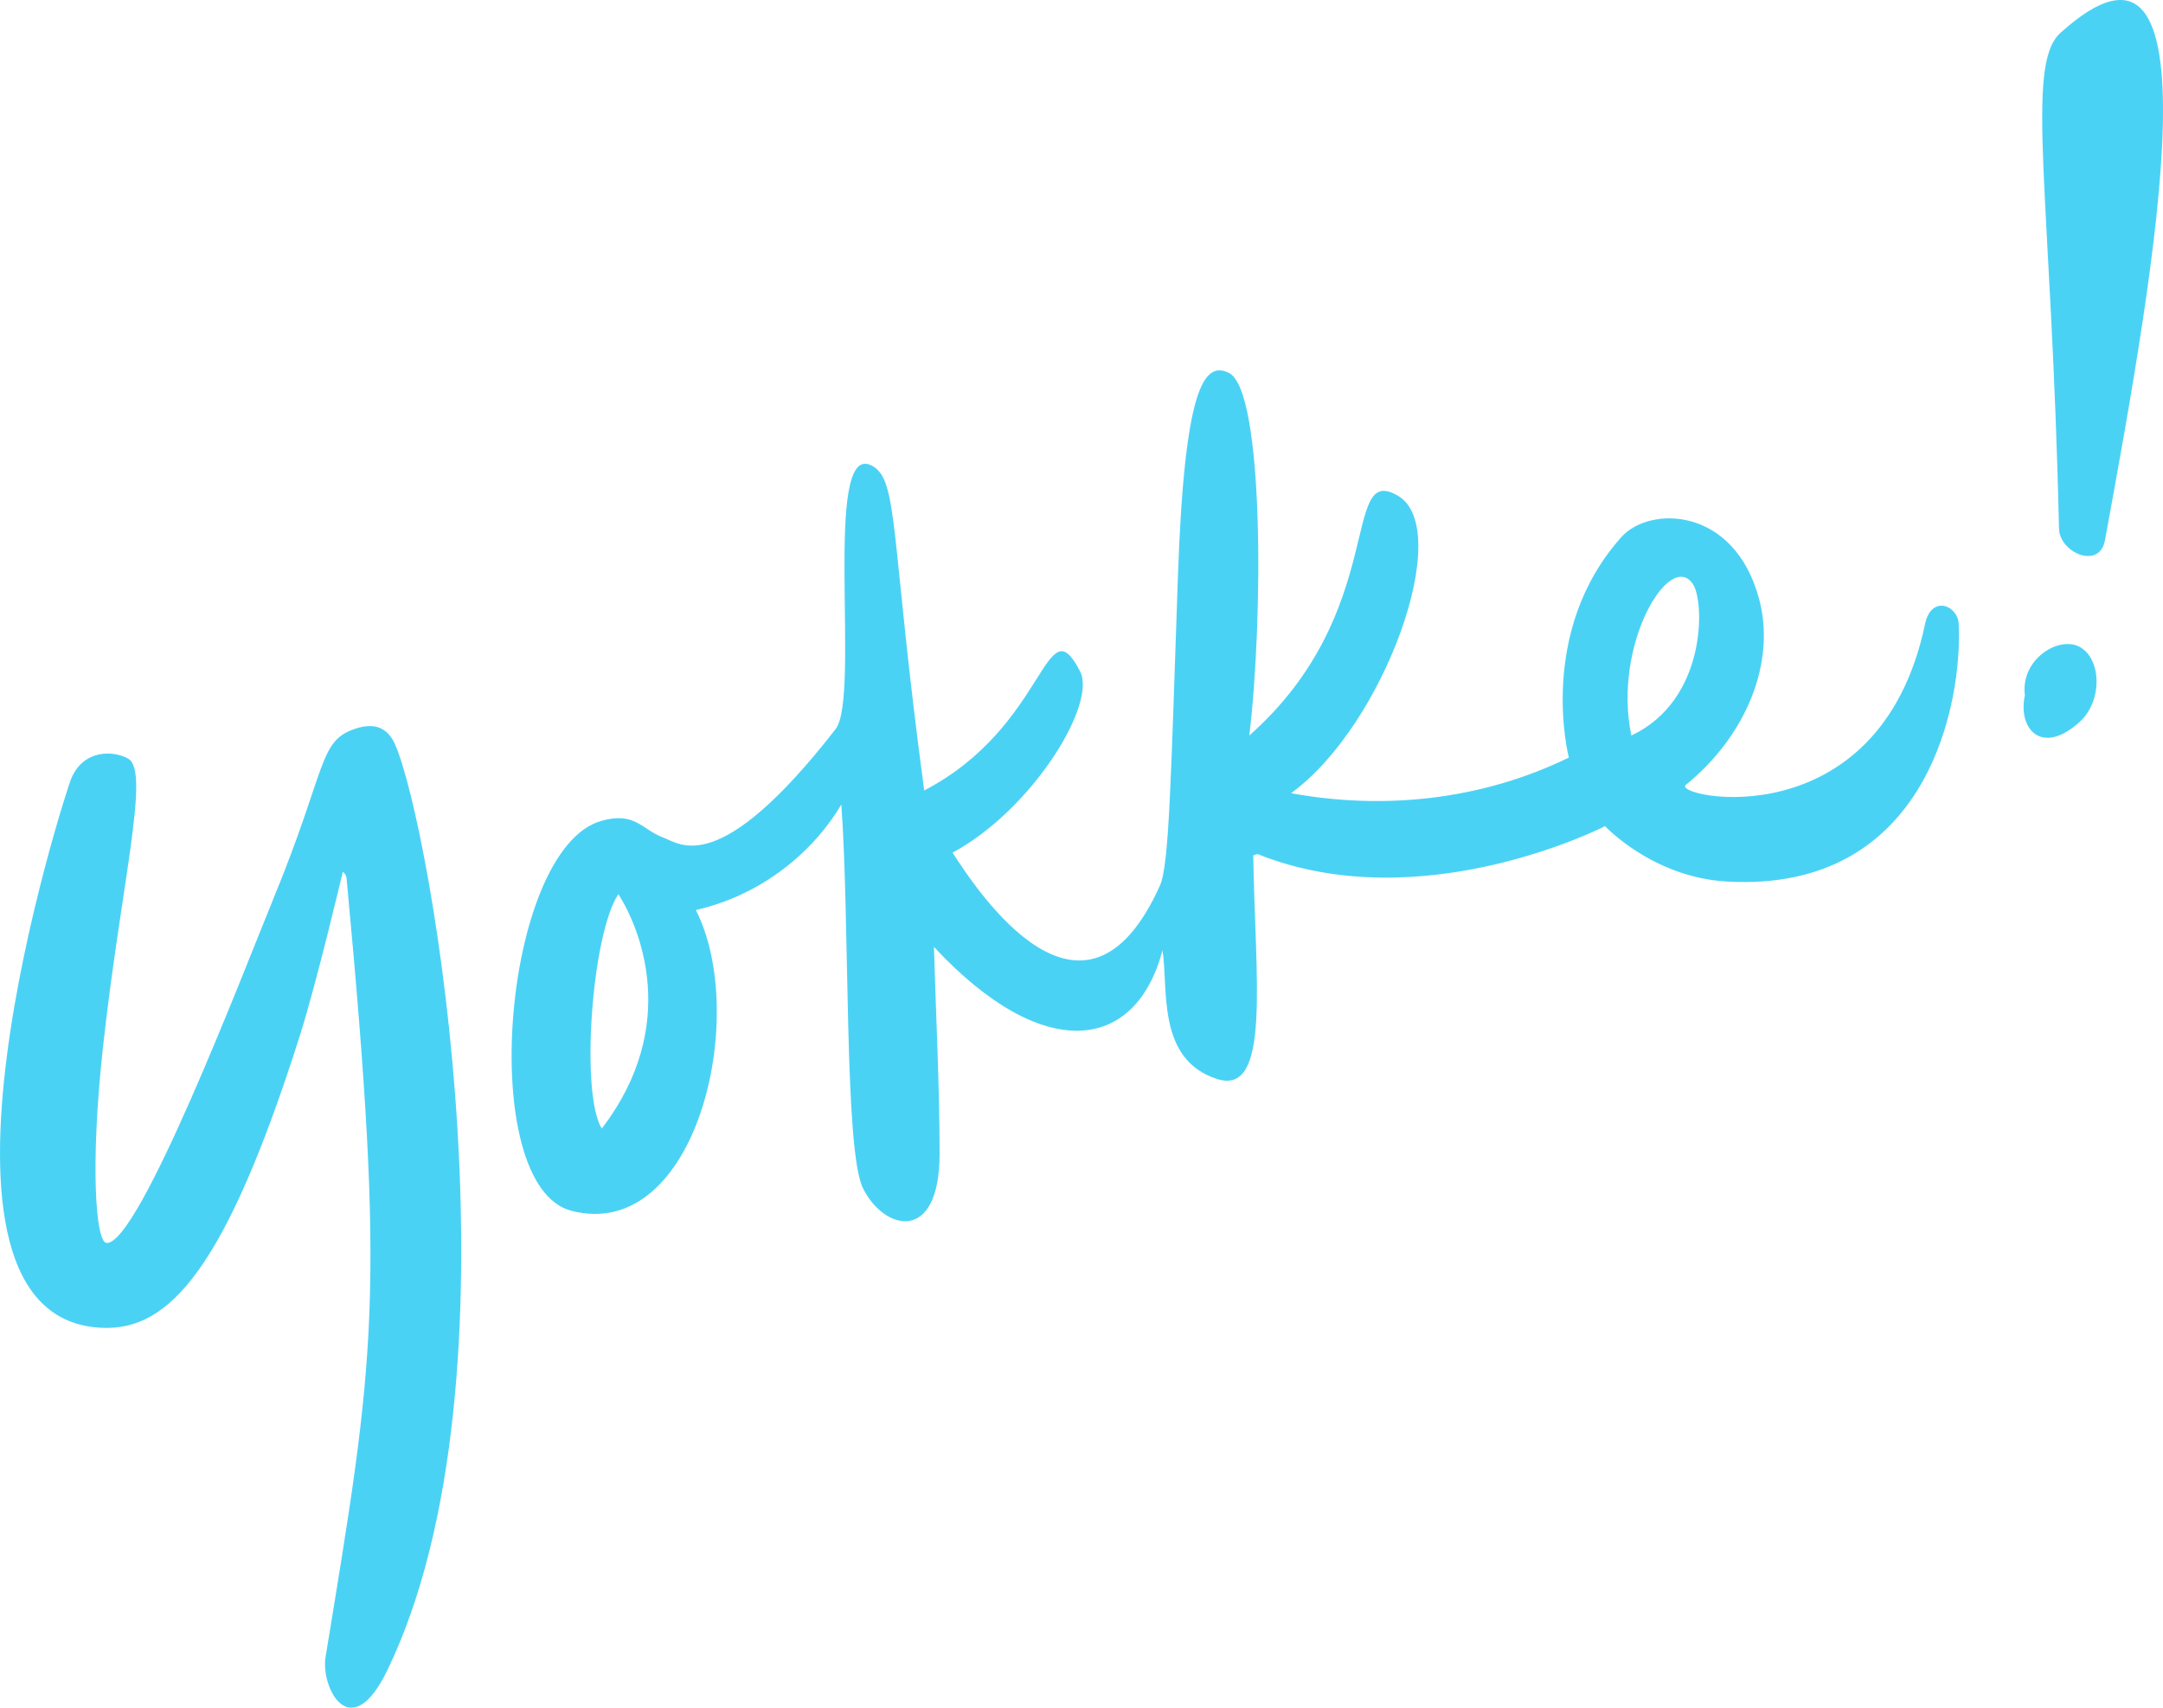 <svg class="footer-logo" version="1.1" xmlns="http://www.w3.org/2000/svg" xmlns:xlink="http://www.w3.org/1999/xlink" x="0px" y="0px"
     width="76px" height="60px" viewBox="0 0 76 60" enable-background="new 0 0 76 60" xml:space="preserve">
    <g>
        <defs>
            <path class="logo-icon" id="SVGID_1_" d="M72.391,1.16c5.684-5.133,3.402,7.844,1.57,17.822c-0.193,1.05-1.596,0.431-1.615-0.405
                C72.084,6.874,71.135,2.294,72.391,1.16z M73.029,22.707c0.801,0.375,0.876,1.892,0.051,2.649
                c-1.334,1.221-2.191,0.258-1.933-0.928C70.989,23.187,72.291,22.36,73.029,22.707z M3.742,43.67
                c1.138,0.09,4.866-9.664,5.867-12.101c1.913-4.653,1.566-5.56,2.922-5.981c0.626-0.194,1.084-0.034,1.35,0.566
                c1.25,2.823,4.682,22.288-0.27,32.526c-1.299,2.687-2.347,0.608-2.172-0.459c1.729-10.554,2.128-12.537,0.74-27.347
                c-0.017-0.176-0.134-0.244-0.134-0.244s-0.92,3.901-1.504,5.741c-2.625,8.272-4.609,10.346-6.895,10.283
                c-7.338-0.203-1.368-18.769-1.143-19.302c0.442-1.041,1.506-0.984,2.006-0.693c0.782,0.454-0.277,4.484-0.9,10.217
                C3.171,40.911,3.356,43.64,3.742,43.67z M44.035,30.054c0.062,4.323,0.641,8.476-1.277,7.854
                c-2.134-0.689-1.697-3.193-1.912-4.519c-0.948,3.581-4.203,3.991-8.03-0.119c0.066,2.354,0.198,4.908,0.198,7.263
                c0,3.198-1.96,2.702-2.691,1.217c-0.673-1.365-0.456-9.313-0.762-13.483c-1.105,1.857-2.999,3.231-5.112,3.706
                c1.899,3.727,0.016,11.693-4.364,10.57c-3.385-0.867-2.442-12.685,1.029-13.697c1.203-0.351,1.438,0.307,2.192,0.582
                c0.591,0.215,1.95,1.465,6.054-3.811c0.887-1.14-0.471-10.123,1.256-9.265c0.972,0.482,0.645,2.377,1.857,11.422
                c4.338-2.263,4.24-6.594,5.477-4.186c0.6,1.167-1.705,4.876-4.48,6.37c0.856,1.323,4.615,7.089,7.286,1.156
                c0.329-0.732,0.384-3.761,0.631-10.849c0.231-6.653,0.918-7.6,1.795-7.161c1.228,0.616,1.208,8.602,0.714,12.738
                c4.918-4.356,3.193-9.613,5.221-8.425c2.005,1.176-0.493,8.094-3.755,10.452c3.263,0.596,6.696,0.243,9.761-1.252
                c0,0-1.148-4.406,1.85-7.751c0.983-1.097,3.955-1.081,4.832,2.167c0.604,2.231-0.438,4.809-2.572,6.545
                c-0.525,0.427,6.796,1.998,8.406-5.652c0.217-1.033,1.148-0.667,1.182-0.007c0.138,2.7-1.043,9.47-8.162,9.052
                c-2.592-0.152-4.264-1.944-4.264-1.944s-6.422,3.298-12.193,0.986C44.174,30.003,44.104,30.032,44.035,30.054z M21.727,31.415
                c-0.933,1.399-1.343,6.994-0.584,8.237C23.945,36,22.45,32.542,21.727,31.415 M57.32,25.842c2.637-1.234,2.578-4.654,2.174-5.302
                C58.699,19.269,56.648,22.628,57.32,25.842"/>
        </defs>
        <clipPath id="SVGID_2_">
            <use xlink:href="#SVGID_1_"  overflow="visible"/>
        </clipPath>
        <g clip-path="url(#SVGID_2_)">
            <defs>
                <rect id="SVGID_3_" x="-149" y="-10" width="1440" height="5574"/>
            </defs>
            <clipPath id="SVGID_4_">
                <use xlink:href="#SVGID_3_"  overflow="visible"/>
            </clipPath>
            <rect x="-5" y="-5" clip-path="url(#SVGID_4_)" fill="#4AD2F5" width="86" height="70"/>
        </g>
    </g>
</svg>